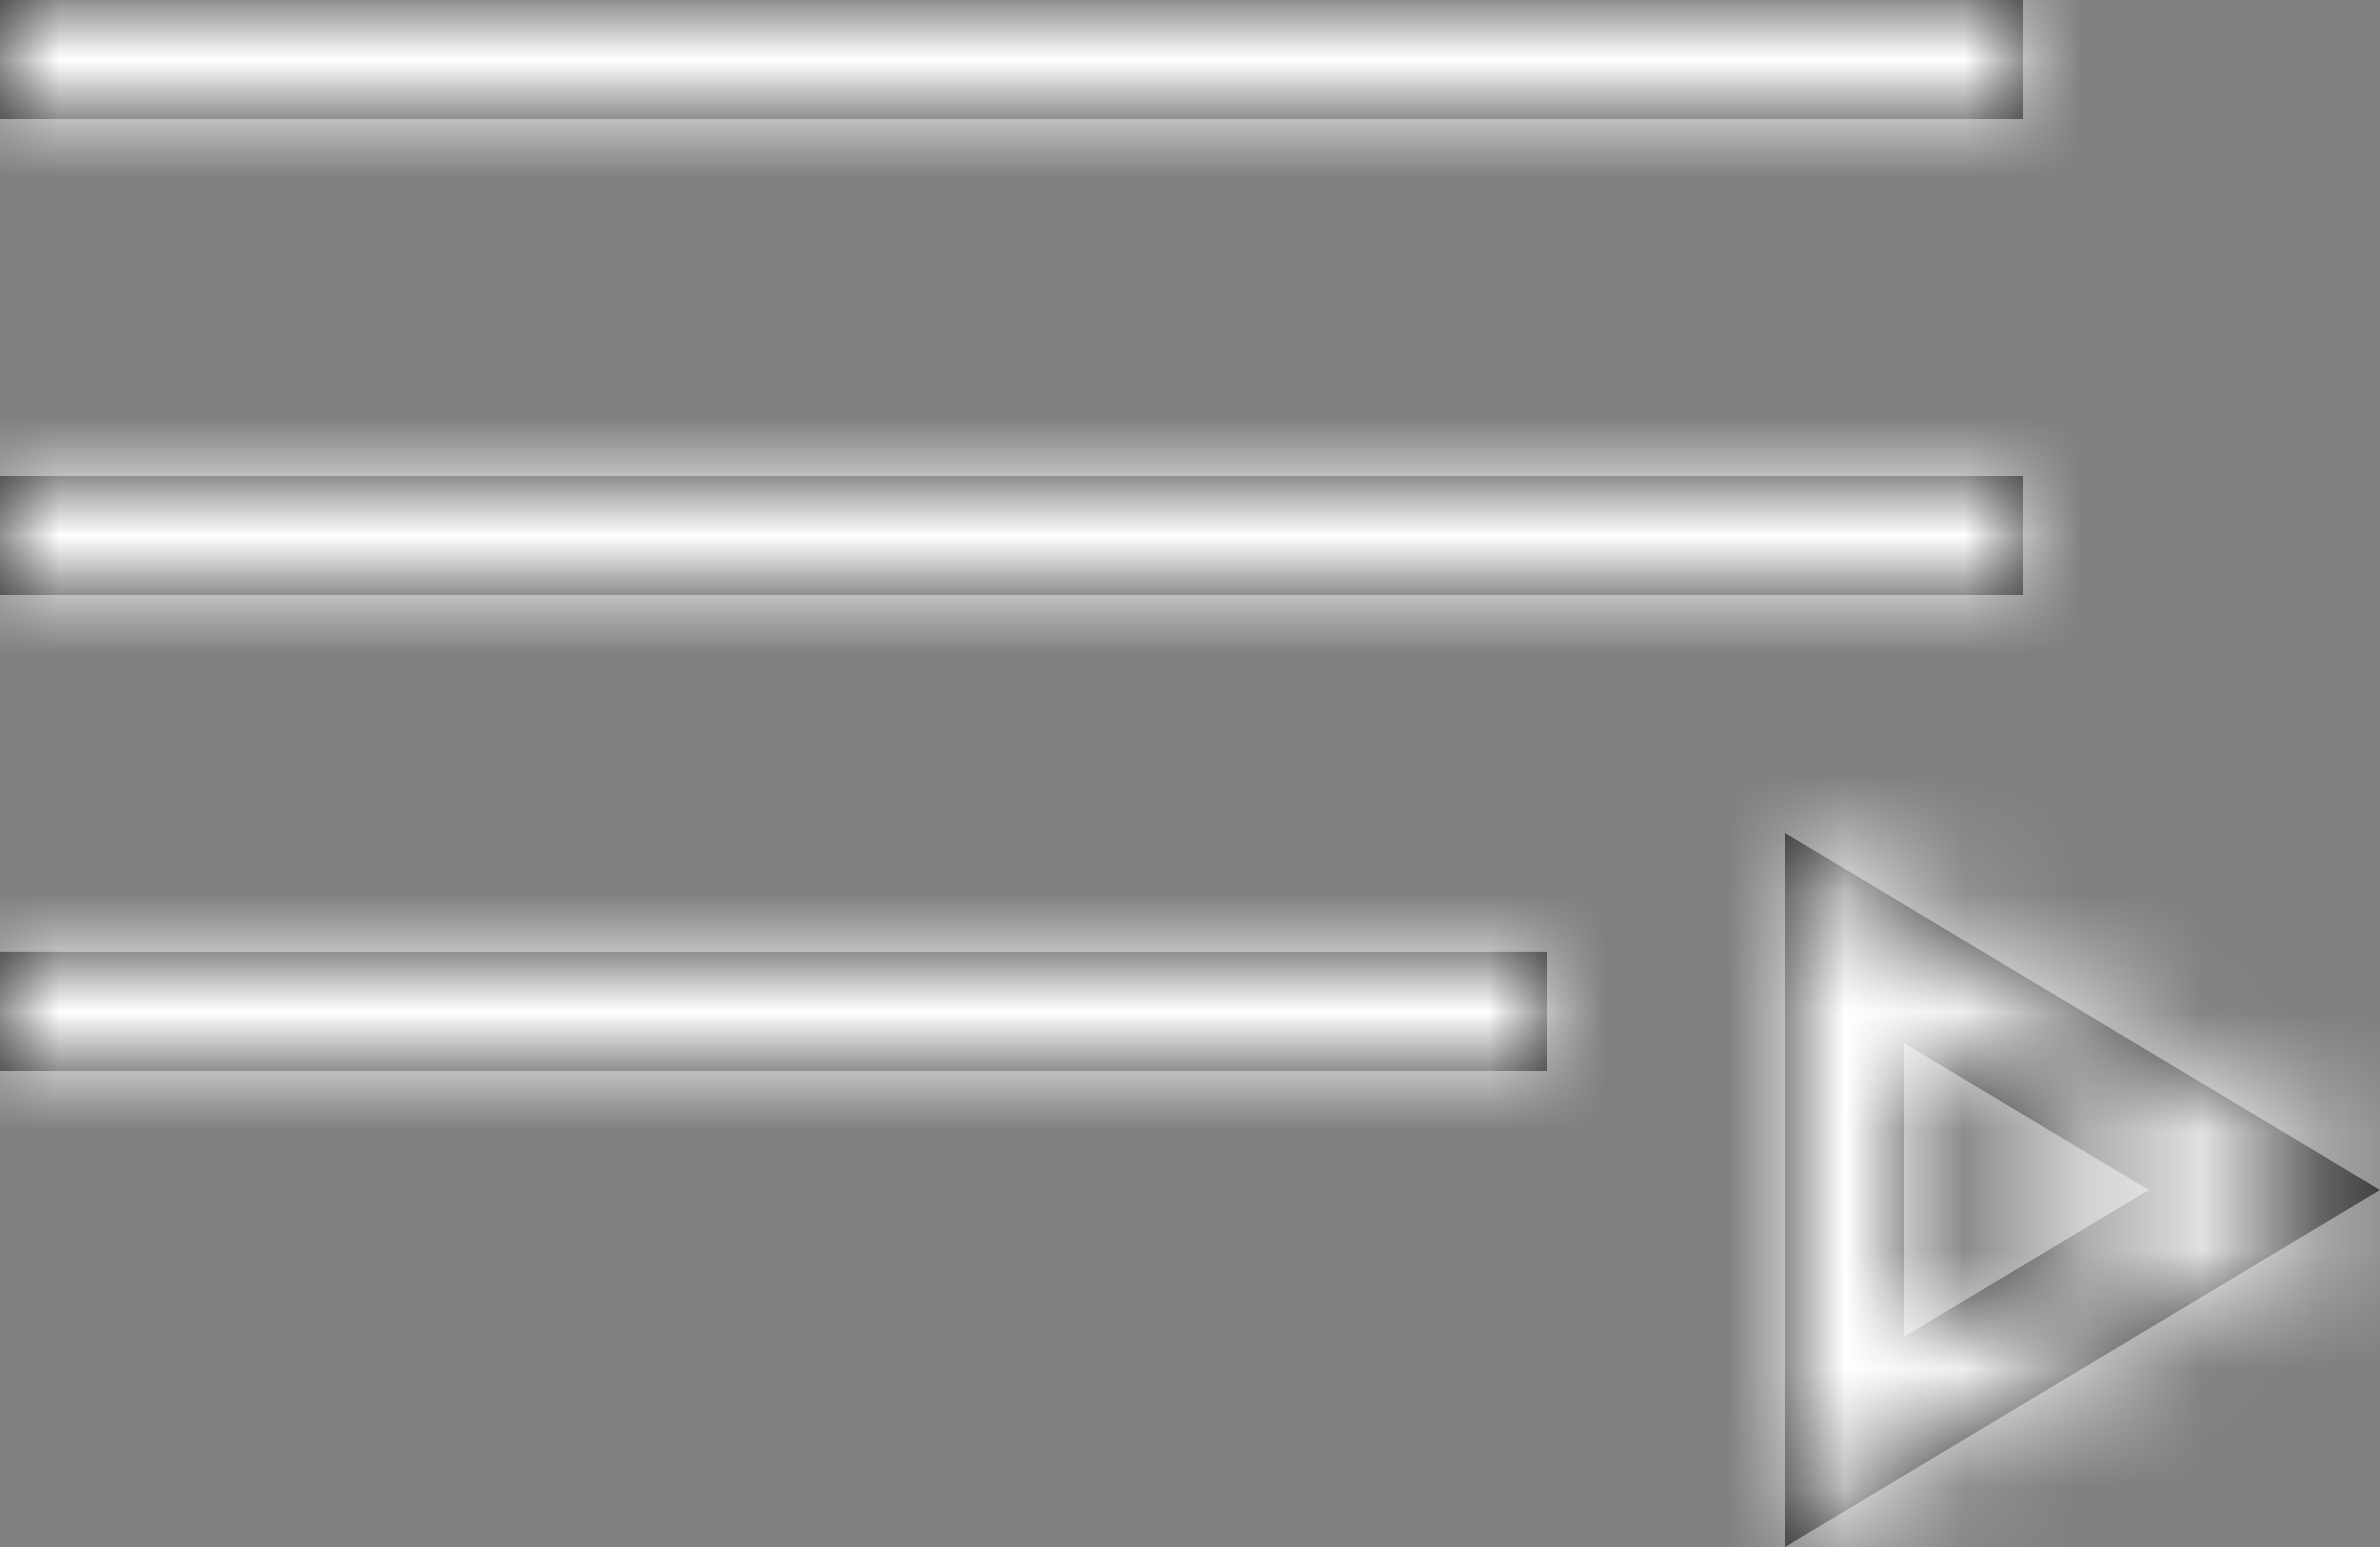 <?xml version="1.0" encoding="UTF-8"?>
<svg width="20px" height="13px" viewBox="0 0 20 13" version="1.1" xmlns="http://www.w3.org/2000/svg" xmlns:xlink="http://www.w3.org/1999/xlink">
    <rect x="0" y="0" width="20" height="13" fill="#808080" stroke="none"/>
    <title>icn_playlist copy 3</title>
    <defs>
        <path d="M2,7 L19,7 L19,6 L2,6 L2,7 Z M2,11 L19,11 L19,10 L2,10 L2,11 Z M17,19 L22,16 L17,13 L17,19 Z M18,14.766 L20.057,16 L18,17.233 L18,14.766 Z M2,15 L15,15 L15,13.999 L2,13.999 L2,15 Z" id="path-1"></path>
    </defs>
    <g id="Page-1" stroke="none" stroke-width="1" fill="none" fill-rule="evenodd">
        <g id="Artboard" transform="translate(-1266, -212)">
            <g id="desktop_library" transform="translate(108, 108)">
                <g id="4" transform="translate(936, 0)">
                    <g id="Group-3" transform="translate(176, 0)">
                        <g id="Group-7" transform="translate(27, 39)">
                            <g id="Group" transform="translate(17, 60)">
                                <g id="Icon-/-Video-/-icn_playlist" transform="translate(0, -1)">
                                    <rect id="Rectangle-1-Copy-265" x="0" y="0" width="24" height="24"></rect>
                                    <mask id="mask-2" fill="white">
                                        <use xlink:href="#path-1"></use>
                                    </mask>
                                    <use id="Page-1" fill="#231F20" xlink:href="#path-1"></use>
                                    <g id="Group" mask="url(#mask-2)" fill="#FFFFFF">
                                        <g id="Rectangle-4">
                                            <rect x="0" y="0" width="24" height="24"></rect>
                                        </g>
                                    </g>
                                </g>
                            </g>
                        </g>
                    </g>
                </g>
            </g>
        </g>
    </g>
</svg>